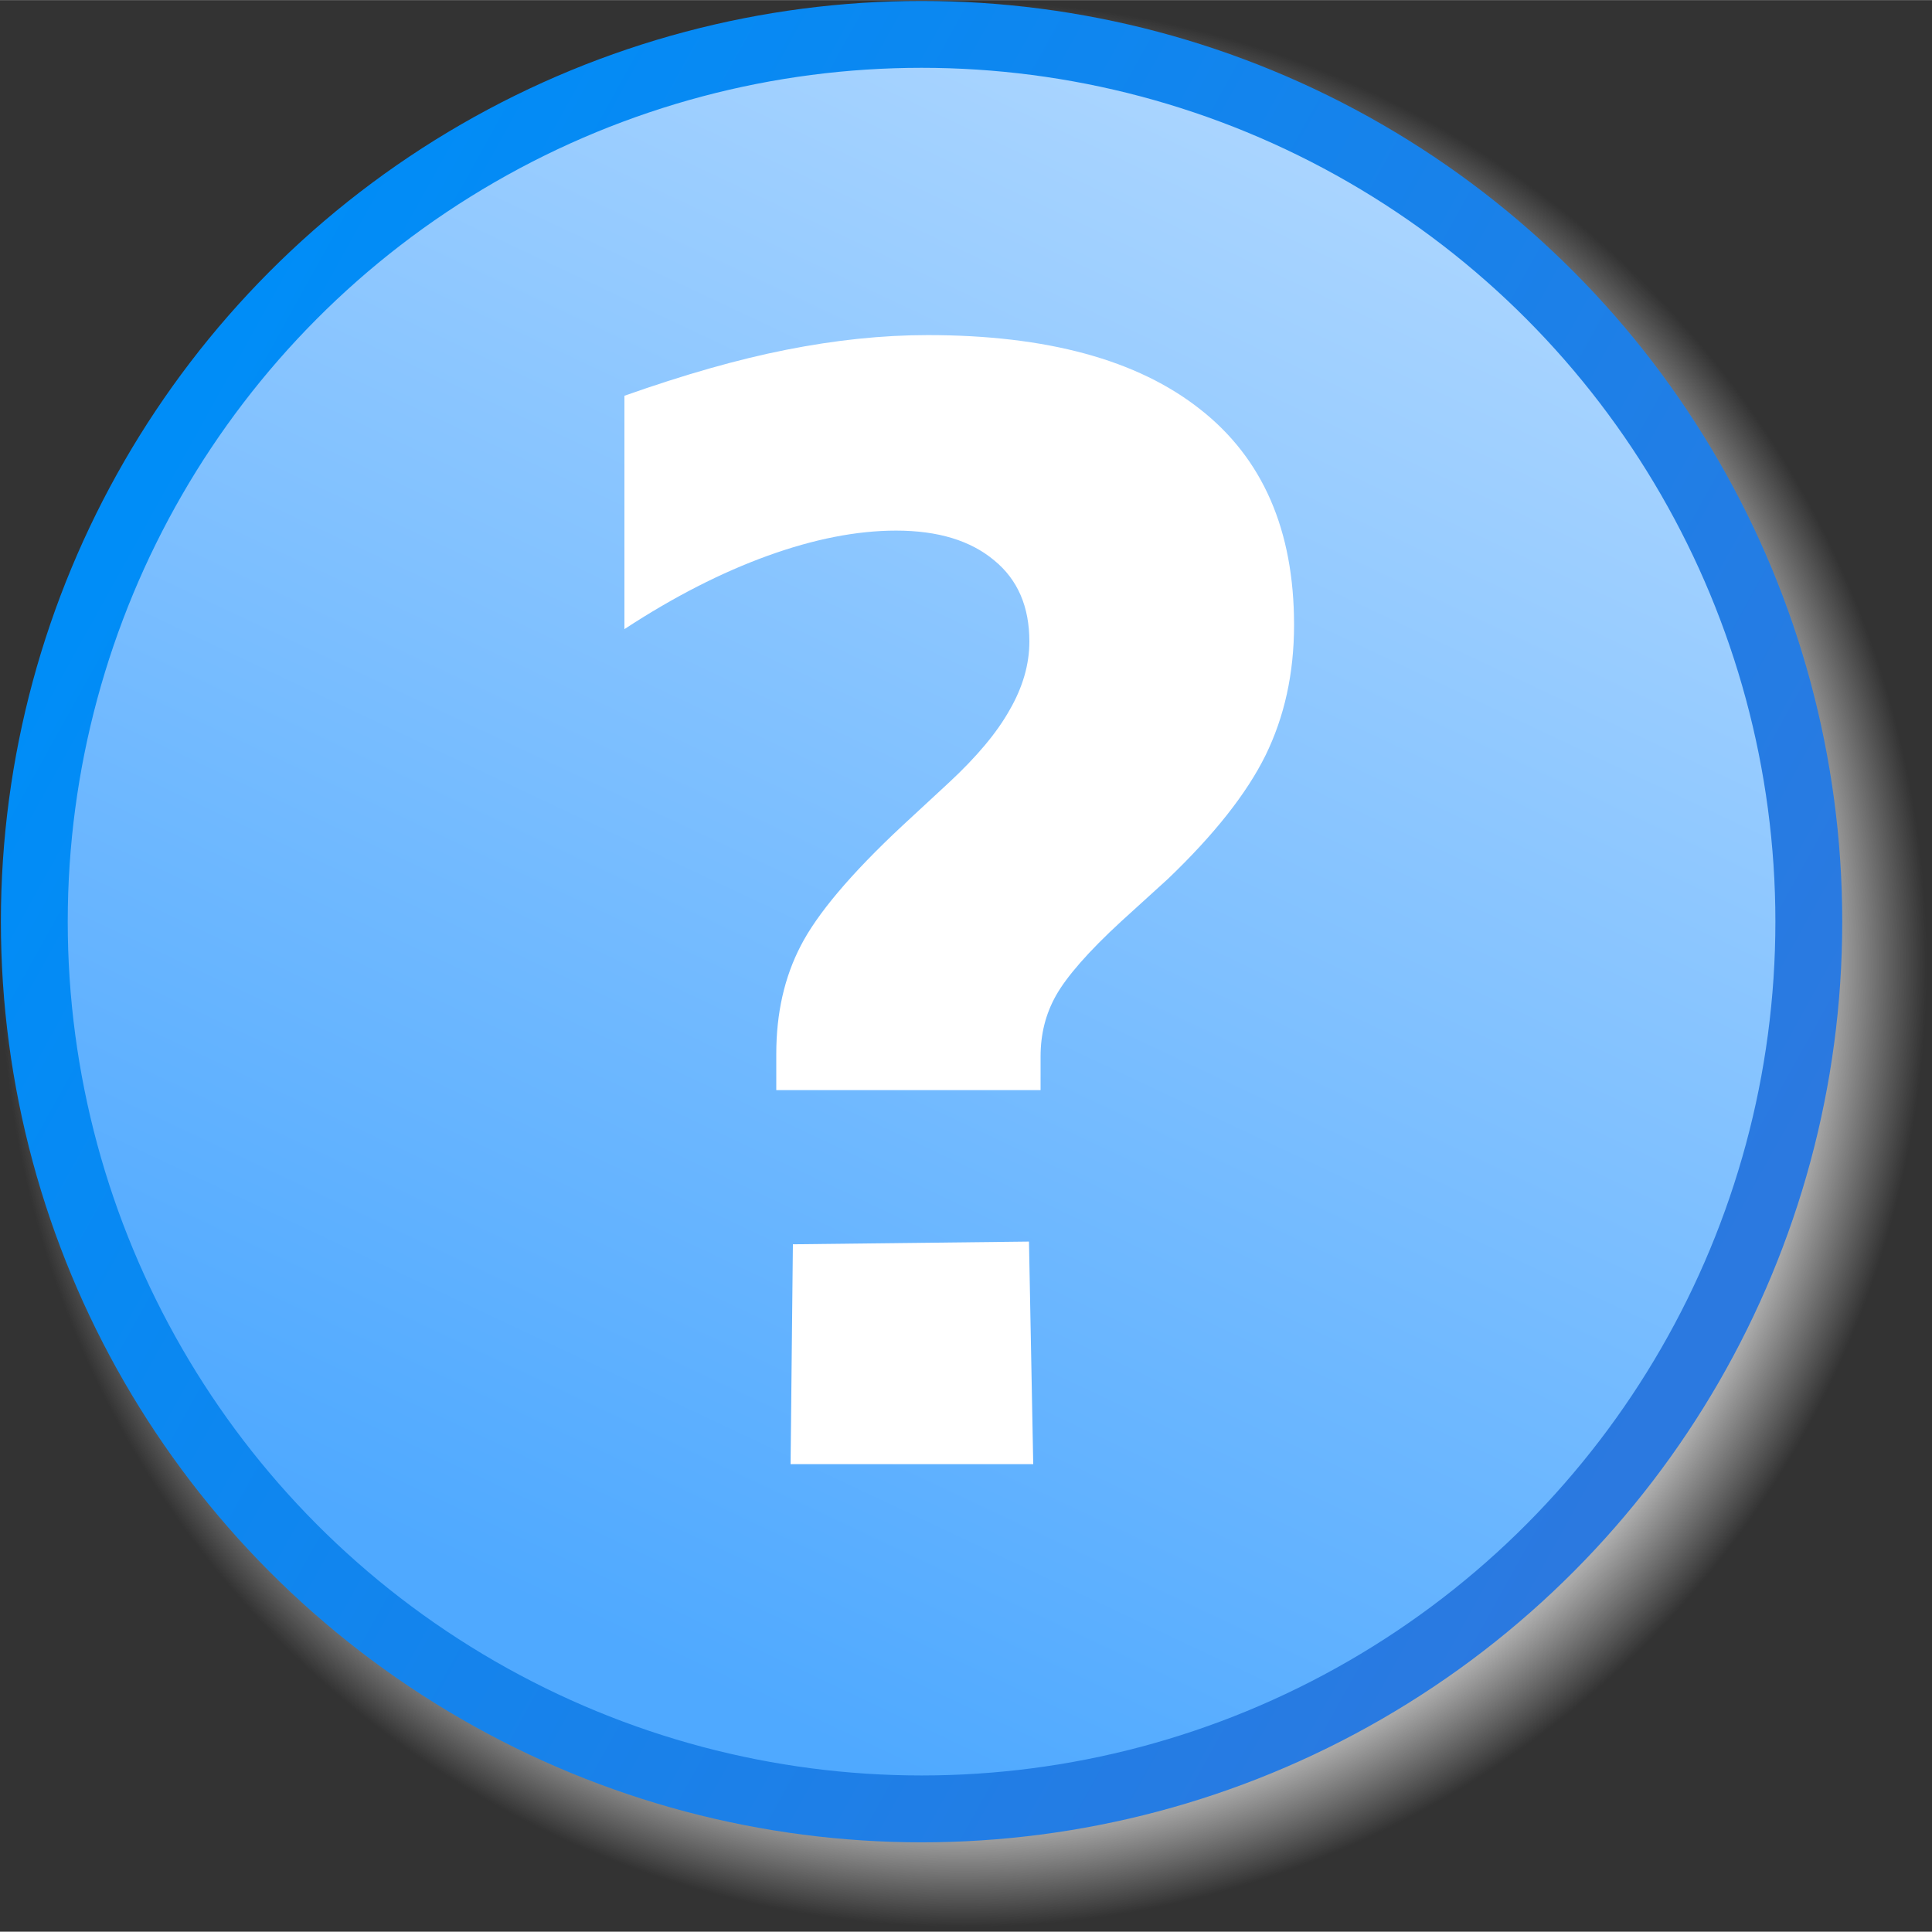 <?xml version="1.0" encoding="UTF-8" standalone="no"?>
<?xml-stylesheet href="../../css/lesson.css" type="text/css"?>
<svg
   xmlns:dc="http://purl.org/dc/elements/1.1/"
   xmlns:cc="http://creativecommons.org/ns#"
   xmlns:rdf="http://www.w3.org/1999/02/22-rdf-syntax-ns#"
   xmlns:svg="http://www.w3.org/2000/svg"
   xmlns="http://www.w3.org/2000/svg"
   xmlns:xlink="http://www.w3.org/1999/xlink"
   xmlns:sodipodi="http://sodipodi.sourceforge.net/DTD/sodipodi-0.dtd"
   xmlns:inkscape="http://www.inkscape.org/namespaces/inkscape"
   version="1.0"
   width="50"
   height="49.994"
   viewBox="0 0 5 4.999"
   id="helpIcon"
   class="iconSVG"
   sodipodi:version="0.32"
   inkscape:version="0.47pre4 r22446"
   sodipodi:docname="helpIcon.svg"
   inkscape:output_extension="org.inkscape.output.svg.inkscape">
  <rect x="0" y="0" width="5" height="4.999" fill="#333333" stroke="none"/>
  <sodipodi:namedview
     inkscape:window-height="551"
     inkscape:window-width="1024"
     inkscape:pageshadow="2"
     inkscape:pageopacity="0.0"
     guidetolerance="10.0"
     gridtolerance="10.0"
     objecttolerance="10.0"
     borderopacity="1.0"
     bordercolor="#666666"
     pagecolor="#ffffff"
     id="base"
     inkscape:zoom="1"
     inkscape:cx="393.54668"
     inkscape:cy="108.50799"
     inkscape:window-x="0"
     inkscape:window-y="25"
     inkscape:current-layer="svg0"
     showguides="true"
     inkscape:guide-bbox="true"
     showgrid="false"
     inkscape:window-maximized="1" />
  <defs
     id="defs4">
    <inkscape:perspective
       sodipodi:type="inkscape:persp3d"
       inkscape:vp_x="0 : 49.994019 : 1"
       inkscape:vp_y="0 : 1000 : 0"
       inkscape:vp_z="100 : 49.994019 : 1"
       inkscape:persp3d-origin="50 : 33.329346 : 1"
       id="perspective22" />
    <radialGradient
       id="shadowGradient">
      <stop
         id="stop17"
         style="stop-color:#c0c0c0;stop-opacity:1"
         offset="0" />
      <stop
         id="stop19"
         style="stop-color:#c0c0c0;stop-opacity:1"
         offset="0.88" />
      <stop
         id="stop21"
         style="stop-color:#c0c0c0;stop-opacity:0"
         offset="1" />
    </radialGradient>
    <linearGradient
       x1="52.778"
       y1="-13.239"
       x2="22.014"
       y2="51.987"
       id="fieldGradient"
       gradientUnits="userSpaceOnUse">
      <stop
         id="stop7"
         style="stop-color:#d8ebff;stop-opacity:1;"
         offset="0" />
      <stop
         id="stop9"
         style="stop-color:#4fa9ff;stop-opacity:1;"
         offset="1" />
    </linearGradient>
    <linearGradient
       x1="54.51"
       y1="41.179"
       x2="9.547"
       y2="16.249"
       id="edgeGradient"
       gradientUnits="userSpaceOnUse"
       xlink:href="#fieldGradient"
       spreadMethod="pad">
      <stop
         id="stop12"
         style="stop-color:#2b79e0;stop-opacity:1;"
         offset="0" />
      <stop
         id="stop14"
         style="stop-color:#008df7;stop-opacity:1;"
         offset="1" />
    </linearGradient>
    <radialGradient
       inkscape:collect="always"
       xlink:href="#shadowGradient"
       id="radialGradient4073"
       cx="32.5"
       cy="29.5"
       fx="32.5"
       fy="29.5"
       r="26.5"
       gradientUnits="userSpaceOnUse" />
    <linearGradient
       inkscape:collect="always"
       xlink:href="#fieldGradient"
       id="linearGradient4075"
       gradientUnits="userSpaceOnUse"
       x1="52.778"
       y1="-13.239"
       x2="22.014"
       y2="51.987" />
    <linearGradient
       inkscape:collect="always"
       xlink:href="#edgeGradient"
       id="linearGradient4077"
       gradientUnits="userSpaceOnUse"
       spreadMethod="pad"
       x1="54.51"
       y1="41.179"
       x2="9.547"
       y2="16.249" />
  </defs>
  <circle
     sodipodi:ry="26.5"
     sodipodi:rx="26.5"
     sodipodi:cy="29.5"
     sodipodi:cx="32.5"
     cx="32.5"
     cy="29.5"
     r="26.5"
     transform="matrix(0.094,0,0,0.094,-0.56,-0.278)"
     id="circle3820"
     style="fill:url(#radialGradient4073);stroke:none" />
  <circle
     sodipodi:ry="25.799999"
     sodipodi:rx="25.799999"
     sodipodi:cy="31"
     sodipodi:cx="31"
     cx="31"
     cy="31"
     r="25.8"
     id="circle3822"
     style="fill:url(#linearGradient4075);fill-opacity:1;stroke:url(#linearGradient4077);stroke-width:1.944"
     transform="matrix(0.089,0,0,0.089,-0.374,-0.374)" />
  <path
     sodipodi:nodetypes="cccccccscsccccccccccccccccc"
     style="font-size:51.727px;font-style:normal;font-variant:normal;font-weight:bold;font-stretch:normal;text-align:center;line-height:100%;writing-mode:lr-tb;text-anchor:middle;fill:#ffffff;fill-opacity:1;stroke:none;font-family:Bitstream Vera Sans;-inkscape-font-specification:Bitstream Vera Sans Bold"
     id="text2466"
     d="m 2.693,2.821 -0.684,0 0,-0.094 c -5e-7,-0.105 0.021,-0.198 0.063,-0.279 0.042,-0.082 0.129,-0.186 0.263,-0.311 l 0.121,-0.112 c 0.072,-0.067 0.124,-0.129 0.157,-0.188 0.034,-0.059 0.051,-0.118 0.051,-0.177 -1e-6,-0.09 -0.03,-0.16 -0.091,-0.21 -0.061,-0.051 -0.145,-0.077 -0.254,-0.077 -0.102,0 -0.213,0.022 -0.332,0.065 -0.119,0.043 -0.243,0.106 -0.371,0.19 l 0,-0.604 c 0.153,-0.054 0.292,-0.094 0.419,-0.119 0.126,-0.025 0.248,-0.038 0.366,-0.038 0.308,5e-6 0.543,0.064 0.705,0.192 0.162,0.127 0.243,0.313 0.243,0.558 -1.5e-6,0.126 -0.025,0.238 -0.074,0.338 -0.049,0.099 -0.133,0.205 -0.252,0.319 l -0.121,0.11 c -0.086,0.079 -0.142,0.144 -0.169,0.192 -0.027,0.048 -0.04,0.1 -0.04,0.158 l 0,0.086 m -0.641,0.4 0.611,-0.007 0.011,0.576 c 0,0 -0.667,0 -0.628,0" />
</svg>
